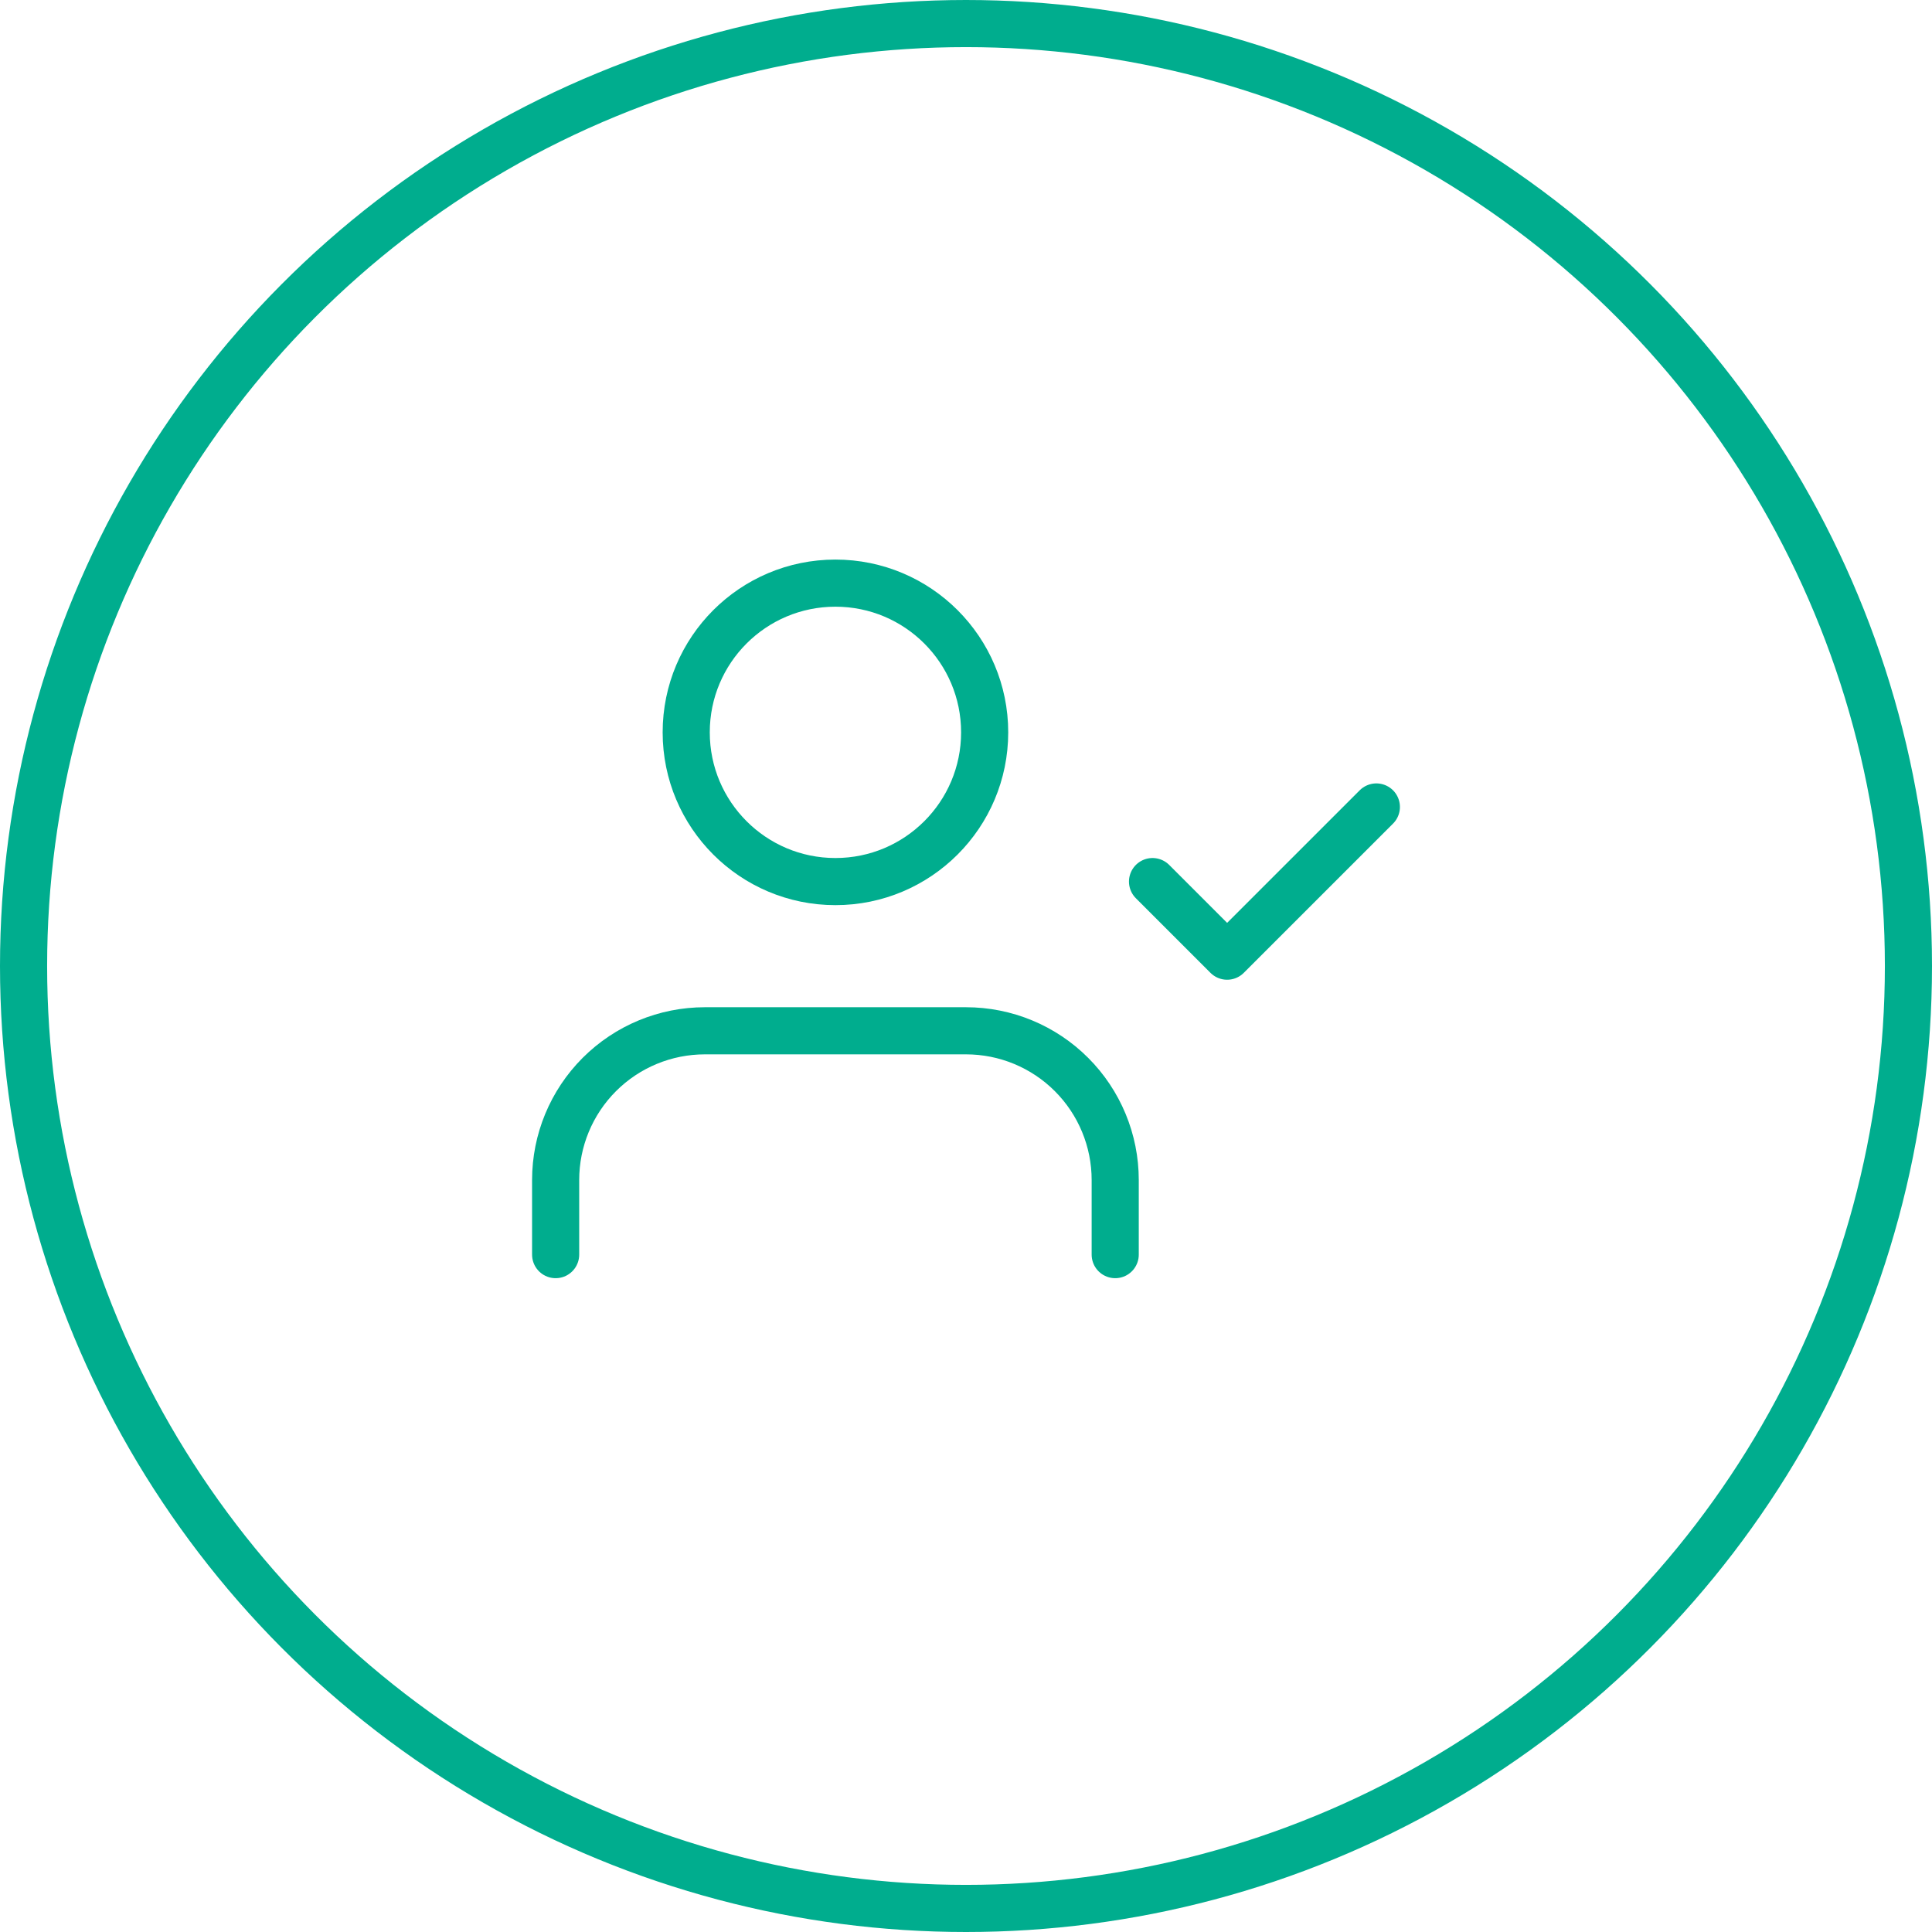 <svg width="82" height="82" viewBox="0 0 82 82" fill="none" xmlns="http://www.w3.org/2000/svg">
<circle cx="41" cy="41" r="40" stroke="#00AD8E" stroke-width="2"/>
<path d="M47.333 53.25V50.083C47.333 48.404 46.666 46.793 45.478 45.605C44.291 44.417 42.68 43.75 41 43.75H29.917C28.237 43.75 26.626 44.417 25.438 45.605C24.25 46.793 23.583 48.404 23.583 50.083V53.25" stroke="#00AD8E" stroke-width="2" stroke-linecap="round" stroke-linejoin="round"/>
<path d="M35.458 37.417C38.956 37.417 41.792 34.581 41.792 31.083C41.792 27.585 38.956 24.75 35.458 24.75C31.96 24.75 29.125 27.585 29.125 31.083C29.125 34.581 31.96 37.417 35.458 37.417Z" stroke="#00AD8E" stroke-width="2" stroke-linecap="round" stroke-linejoin="round"/>
<path d="M48.917 37.417L52.083 40.583L58.417 34.25" stroke="#00AD8E" stroke-width="2" stroke-linecap="round" stroke-linejoin="round"/>
</svg>
